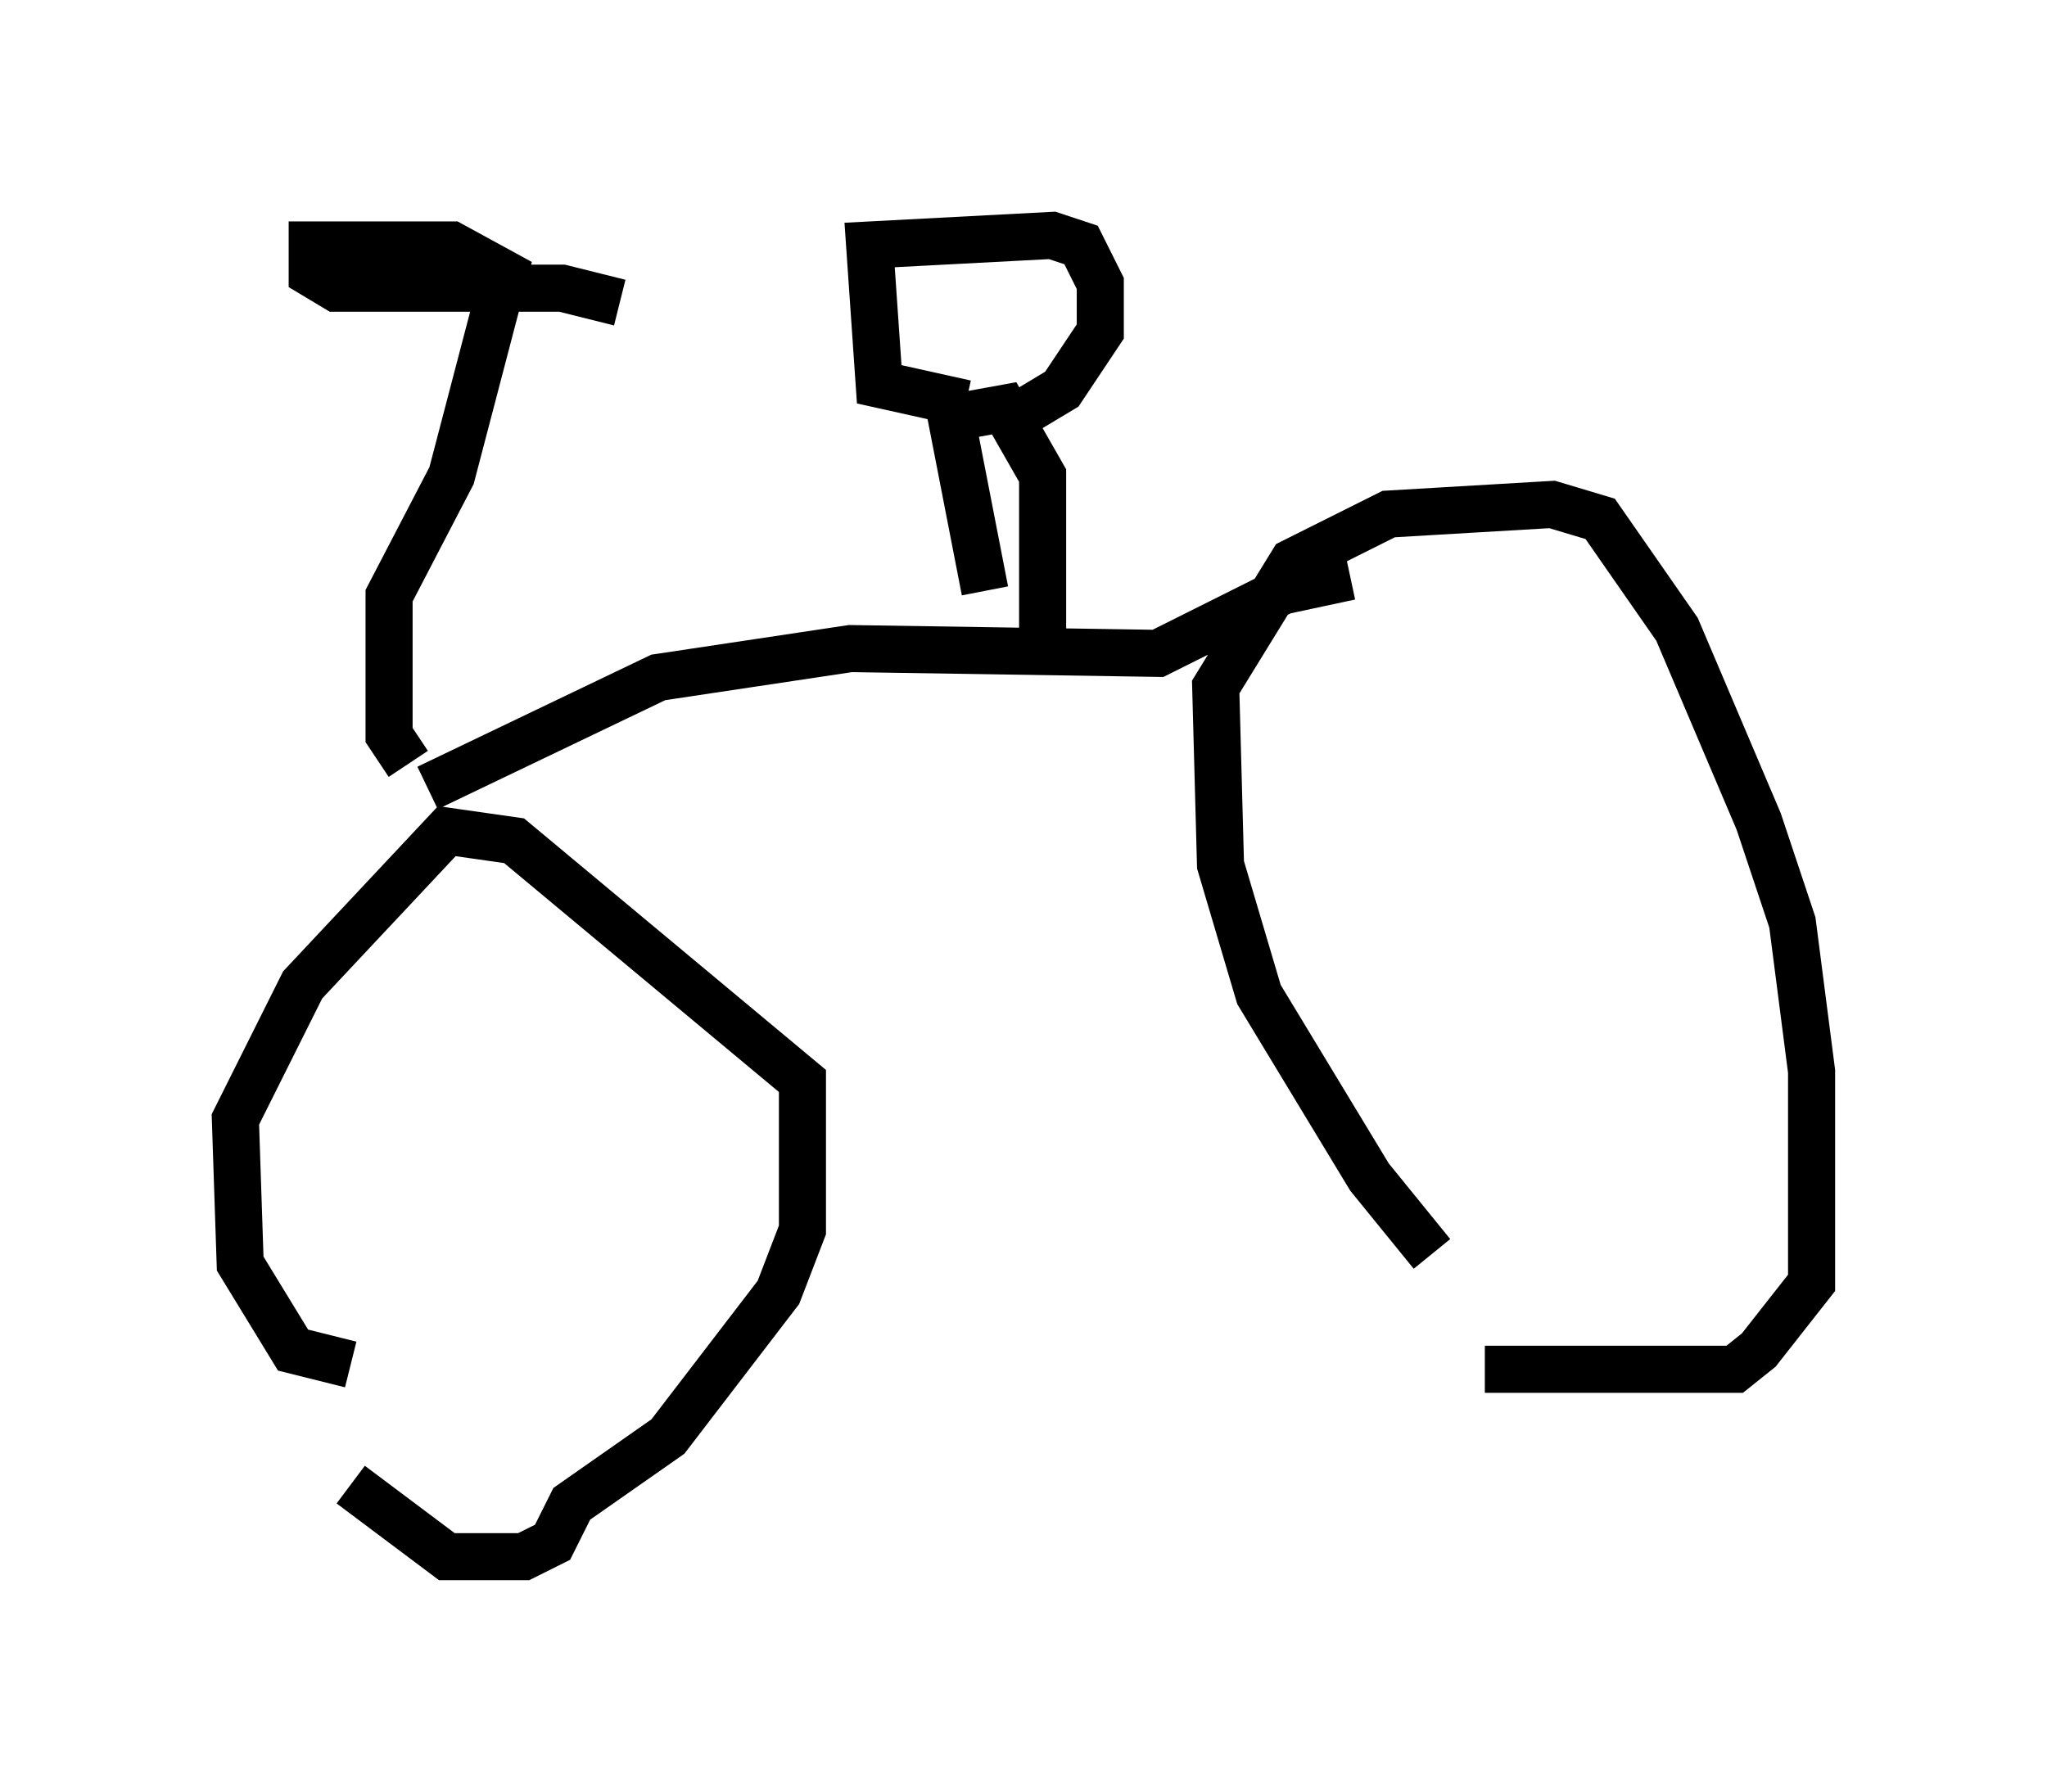 <?xml version="1.0" encoding="utf-8" ?>
<svg baseProfile="full" height="38.073" version="1.1" width="43.484" xmlns="http://www.w3.org/2000/svg" xmlns:ev="http://www.w3.org/2001/xml-events" xmlns:xlink="http://www.w3.org/1999/xlink"><defs /><rect fill="white" height="38.073" width="43.484" x="0" y="0" /><path d="M32.767, 28.582 m-2.348, -1.94 l-1.327, -1.633 -2.348, -3.879 l-0.817, -2.756 -0.102, -3.777 l1.633, -2.654 2.042, -1.021 l3.471, -0.204 1.021, 0.306 l1.633, 2.348 1.735, 4.083 l0.715, 2.144 0.408, 3.165 l0.0, 4.492 -1.123, 1.429 l-0.51, 0.408 -5.308, 0.0 m-24.092, -0.102 l-1.225, -0.306 -1.123, -1.838 l-0.102, -3.063 1.429, -2.858 l3.063, -3.267 1.429, 0.204 l6.125, 5.104 0.0, 3.165 l-0.51, 1.327 -2.348, 3.063 l-2.042, 1.429 -0.408, 0.817 l-0.613, 0.306 -1.633, 0.0 l-2.042, -1.531 m1.633, -14.802 l4.9, -2.348 4.083, -0.613 l6.533, 0.102 2.654, -1.327 l1.429, -0.306 m-20.009, 3.981 l-0.408, -0.613 0.0, -2.96 l1.327, -2.552 1.123, -4.288 l-1.123, -0.613 -2.96, 0.0 l0.0, 0.613 0.51, 0.306 l4.798, 0.0 1.225, 0.306 m7.758, 6.125 l-0.715, -3.675 1.123, -0.204 l0.817, 1.429 0.0, 3.675 m-1.633, -5.206 l-1.838, -0.408 -0.204, -2.96 l3.879, -0.204 0.613, 0.204 l0.408, 0.817 0.0, 1.021 l-0.817, 1.225 -1.021, 0.613 " fill="none" stroke="black" stroke-width="1" /></svg>